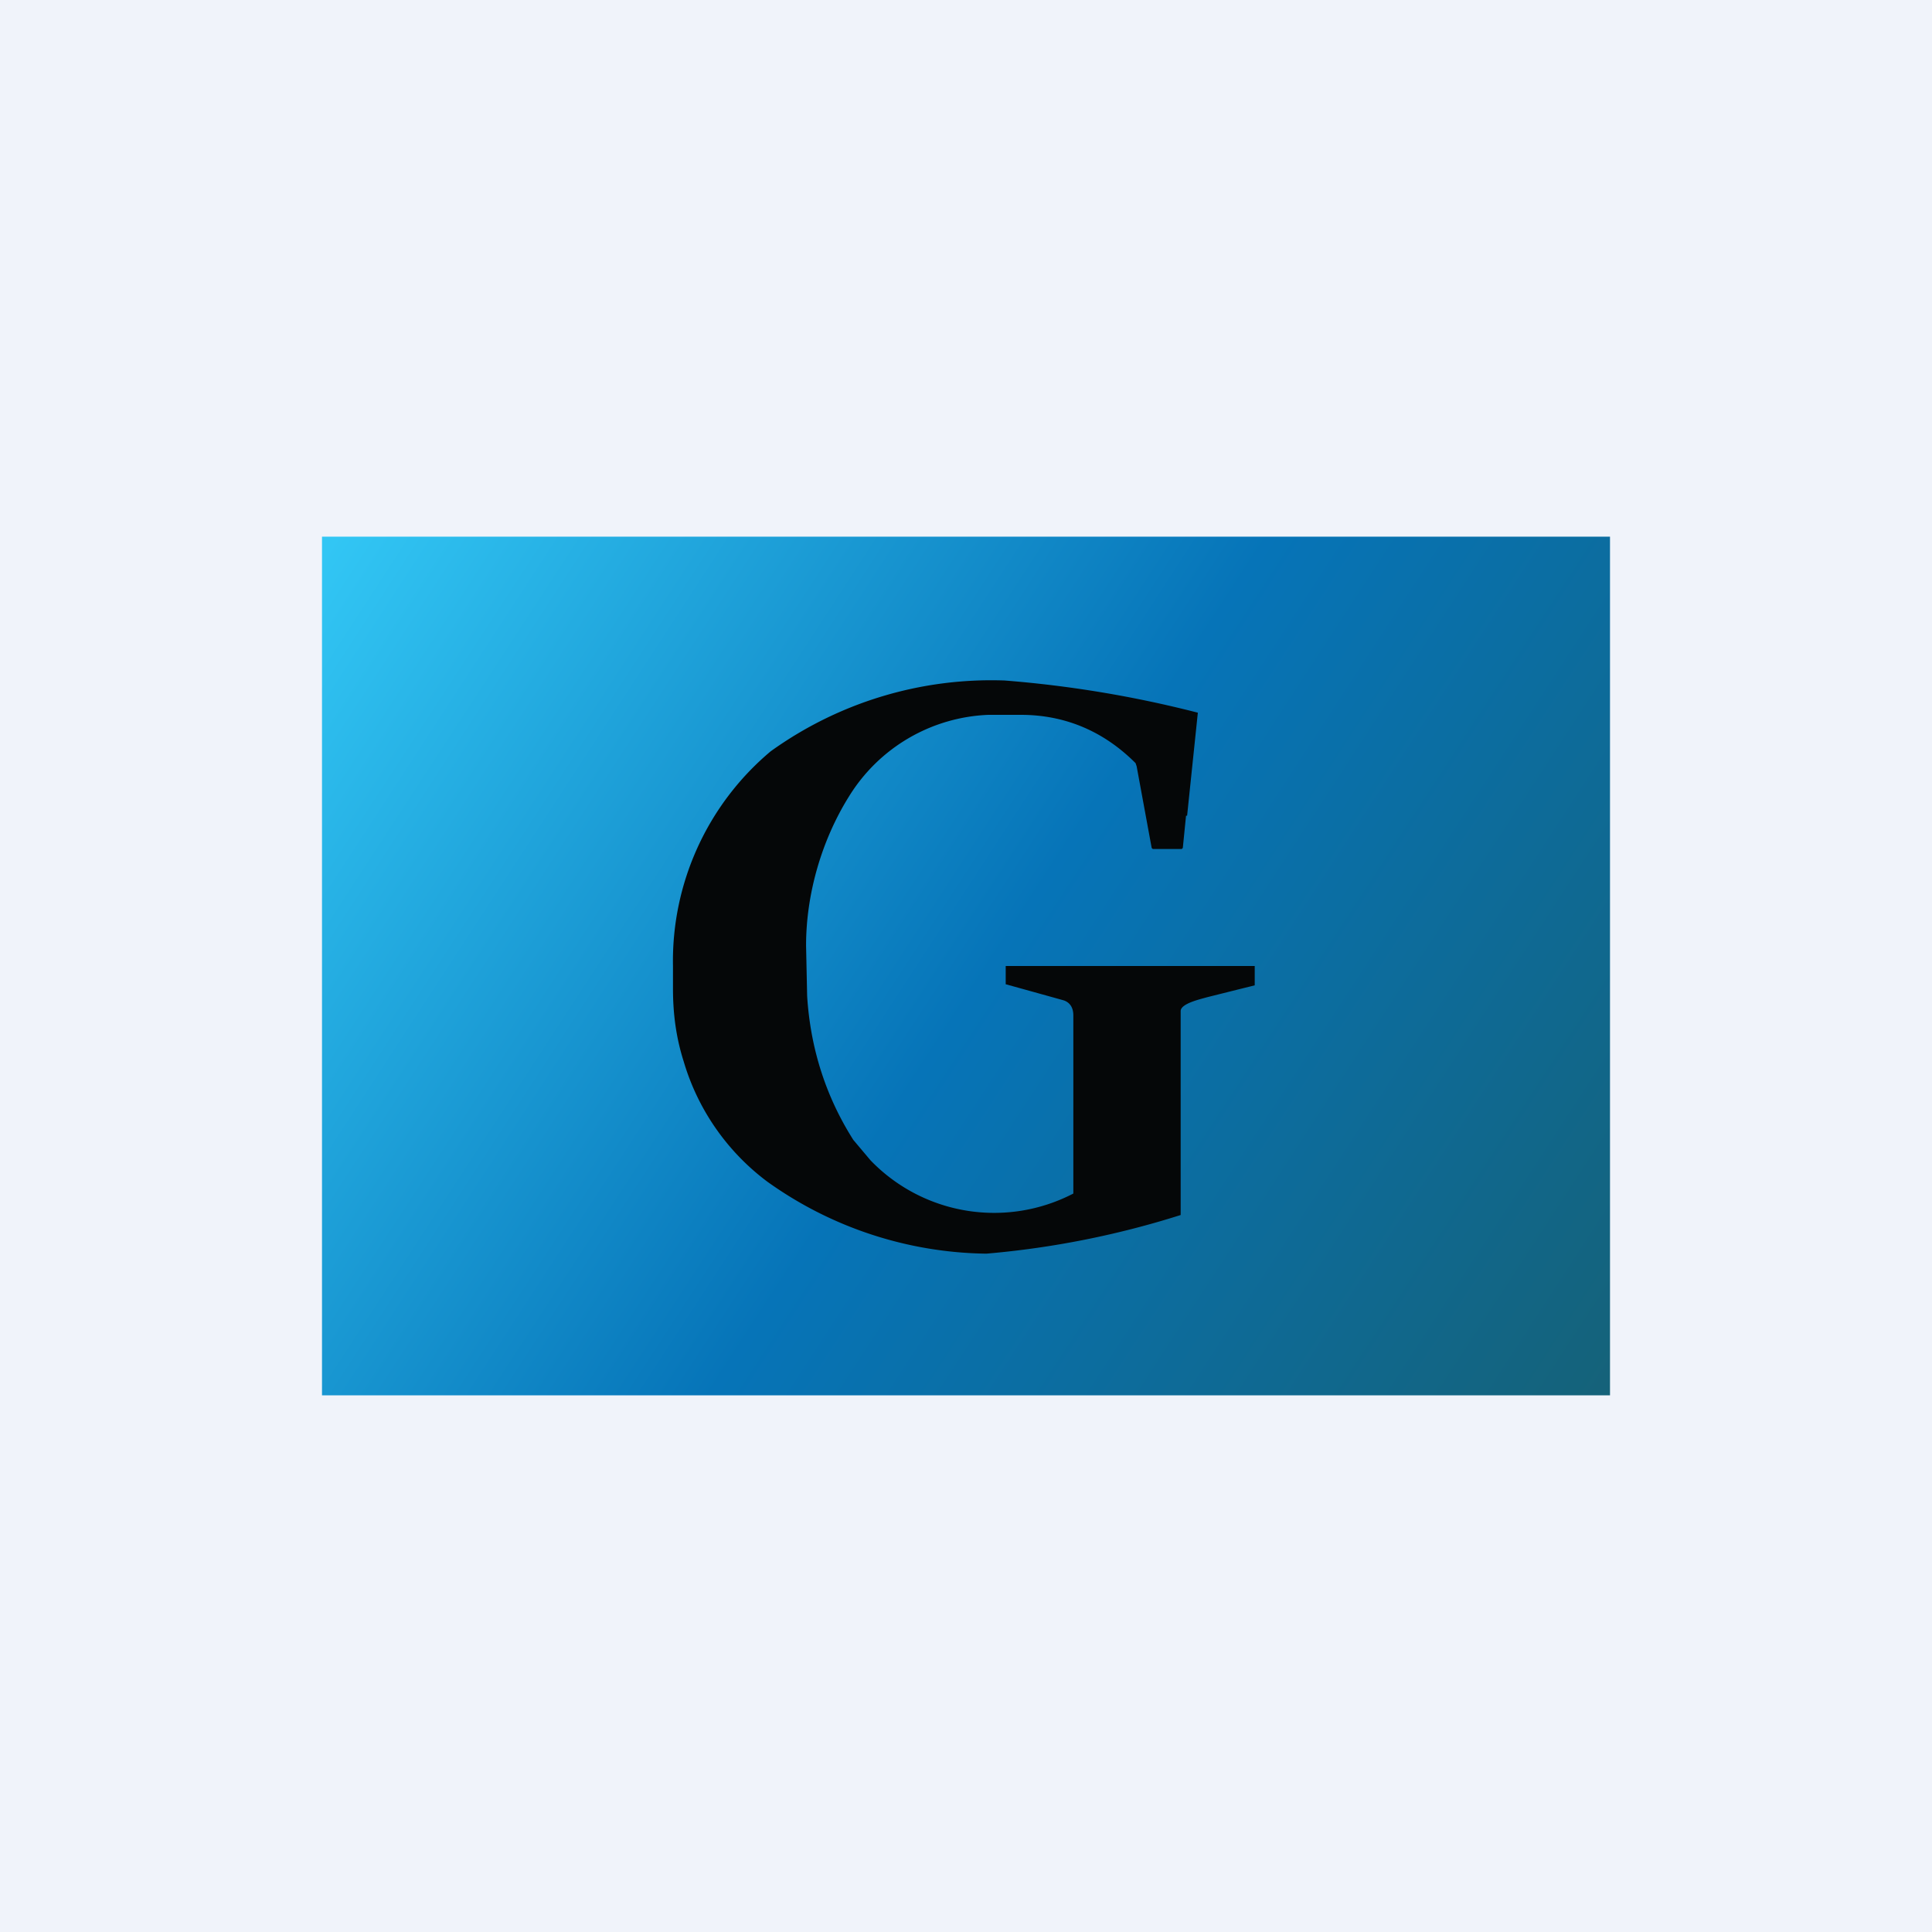 <!-- by TradingView --><svg width="18" height="18" viewBox="0 0 18 18" xmlns="http://www.w3.org/2000/svg"><path fill="#F0F3FA" d="M0 0h18v18H0z"/><path fill="url(#a)" d="M3 5h12v8H3z"/><path d="m11.05 7.6-.03.3-.01.01h-.27l-.01-.01-.14-.76-.01-.03c-.3-.3-.66-.45-1.07-.45h-.3a1.6 1.6 0 0 0-1.3.76c-.25.4-.4.9-.4 1.39l.01.47c.03.48.17.93.43 1.34l.16.19a1.6 1.6 0 0 0 1.89.31c0 .01 0 0 0 0V9.46c0-.07-.03-.12-.09-.14a302.01 302.01 0 0 0-.54-.15V9h2.32V9.18l-.44.11c-.07.02-.25.06-.25.13v1.9a8.33 8.33 0 0 1-1.81.36 3.58 3.58 0 0 1-2.04-.67 2.16 2.16 0 0 1-.78-1.12c-.07-.22-.1-.44-.1-.68V9a2.55 2.55 0 0 1 .91-2 3.52 3.52 0 0 1 2.18-.66 10.54 10.54 0 0 1 1.8.3l-.1.96Z" fill="#050708"/><defs><linearGradient id="a" x1="3" y1="5.18" x2="15" y2="13" gradientUnits="userSpaceOnUse"><stop stop-color="#32C6F4"/><stop offset=".51" stop-color="#0674B8"/><stop offset="1" stop-color="#156279"/></linearGradient></defs></svg>
